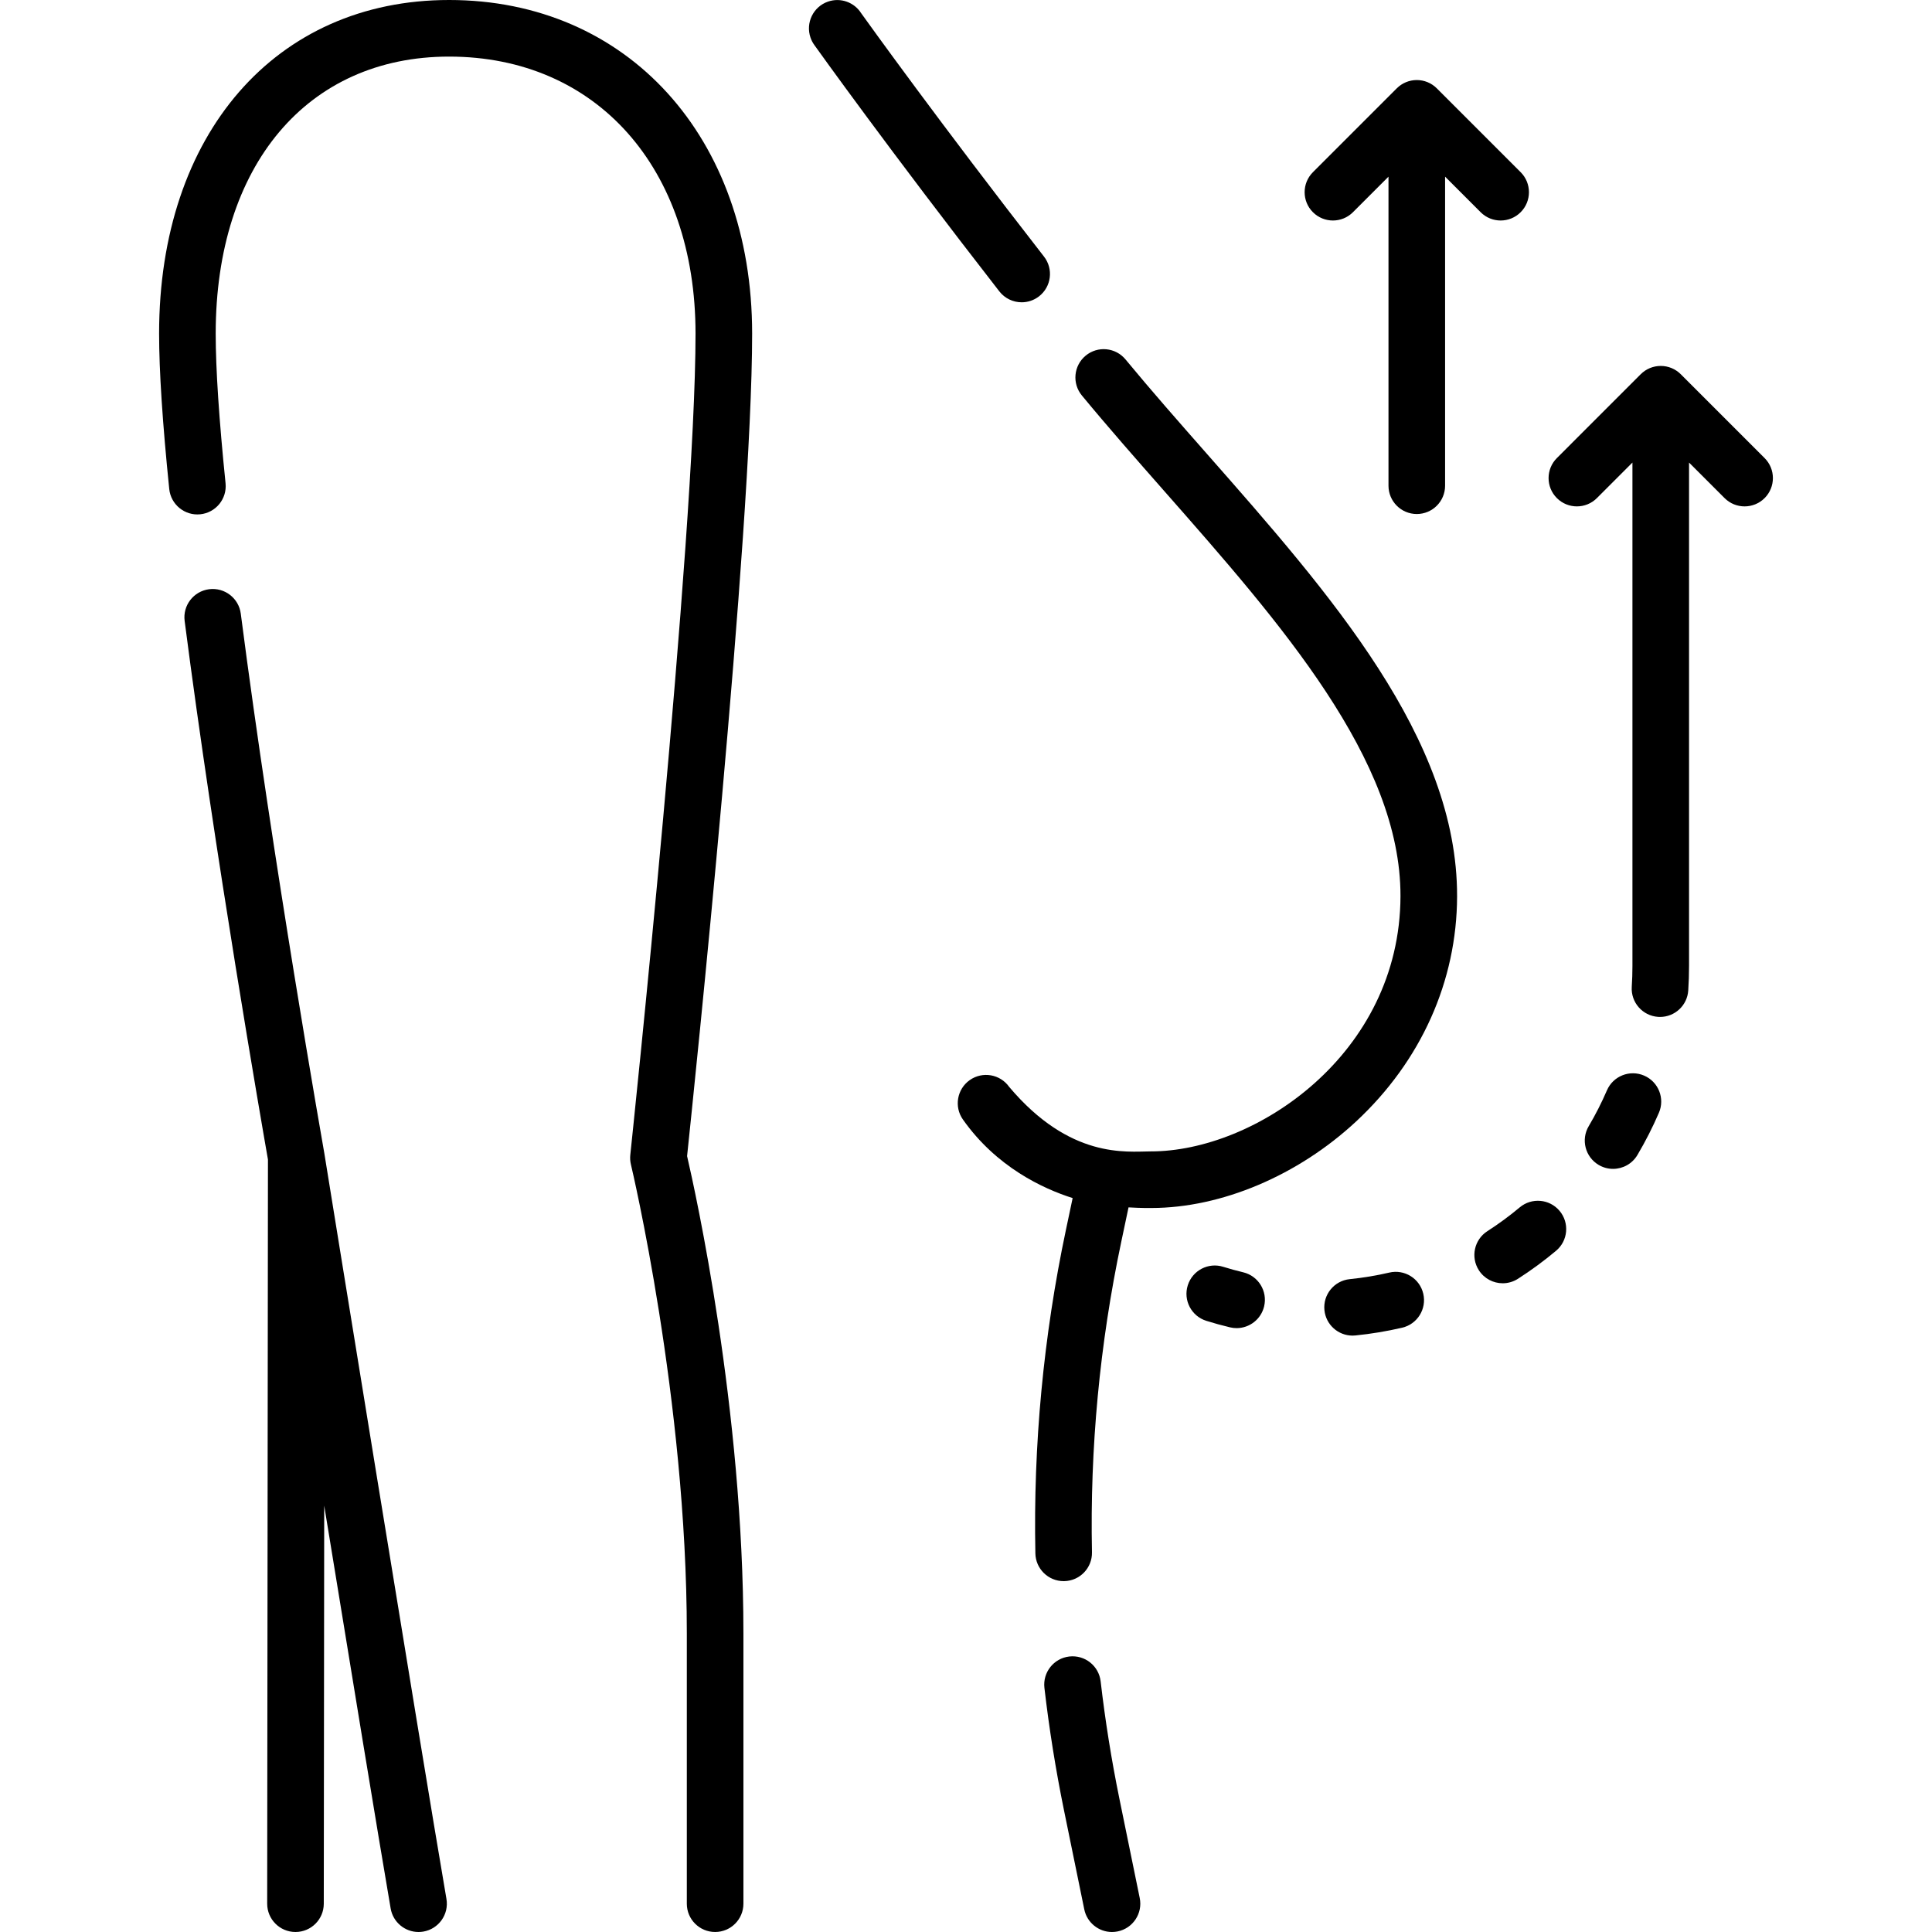 <svg id="Capa_1" enable-background="new 0 0 512 512" height="512" viewBox="0 0 512 512" width="512" xmlns="http://www.w3.org/2000/svg"><g><g><path d="m270.758 80.11c1.609 0 3.232-.516 4.601-1.582 3.269-2.543 3.857-7.256 1.313-10.525-27.652-35.535-46.203-61.36-48.475-64.536-1.818-2.855-5.416-4.195-8.761-3.044-3.916 1.348-5.994 5.631-4.645 9.548.235.682.567 1.327.986 1.915.8 1.122 19.942 27.914 49.056 65.33 1.479 1.9 3.69 2.894 5.925 2.894z"/><path d="m296.65 476.667c-2.093-10.244-3.765-20.704-4.968-31.091-.476-4.114-4.188-7.059-8.313-6.587-4.115.477-7.064 4.198-6.587 8.313 1.252 10.814 2.993 21.705 5.172 32.371l5.39 26.33c.727 3.551 3.852 5.998 7.34 5.998.499 0 1.005-.05 1.512-.154 4.058-.831 6.674-4.794 5.843-8.852z"/><path d="m298.276 95.256c-2.636-3.194-7.364-3.647-10.558-1.01-3.195 2.636-3.647 7.364-1.01 10.558 6.964 8.438 14.579 17.09 21.943 25.457 30.763 34.951 62.573 71.091 62.491 107.242-.119 41.981-38.614 67.705-66.244 67.629-6.419.03-21.324 2.029-37.454-17.092-2.389-3.384-7.068-4.189-10.453-1.802-3.384 2.389-4.191 7.068-1.802 10.453 8.871 12.568 21.13 18.287 29.072 20.812l-1.787 8.456c-5.95 28.157-8.672 56.994-8.09 85.713.083 4.09 3.424 7.349 7.496 7.348.051 0 .104 0 .155-.001 4.142-.084 7.431-3.509 7.347-7.65-.559-27.576 2.055-55.268 7.769-82.307l1.922-9.095c3.4.195 5.561.173 6.088.164 18.54-.024 38.802-8.591 54.218-22.928 17.208-16.003 26.713-37.193 26.764-59.665.096-41.831-33.622-80.139-66.231-117.187-7.623-8.661-14.823-16.841-21.636-25.095z"/><path d="m85.956 305.661c-.006-.036-.012-.072-.019-.108-.136-.77-13.708-77.722-22.127-142.924-.531-4.107-4.28-7.004-8.399-6.478-4.108.531-7.008 4.291-6.478 8.399 7.976 61.774 20.54 133.965 22.078 142.734l-.205 197.207c-.004 4.142 3.35 7.503 7.492 7.508h.008c4.139 0 7.496-3.353 7.5-7.492l.114-105.499c6.918 42.438 14.343 87.726 17.609 106.759.627 3.654 3.798 6.233 7.383 6.233.421 0 .848-.035 1.277-.109 4.083-.701 6.824-4.578 6.124-8.66-6.853-39.953-32.102-195.998-32.357-197.57z"/><path d="m119.013 0c-45.966 0-76.85 35.529-76.85 88.41 0 9.84.905 23.696 2.688 41.181.421 4.121 4.107 7.124 8.223 6.7 4.121-.42 7.121-4.102 6.7-8.223-1.733-16.982-2.611-30.325-2.611-39.659 0-44.595 24.277-73.41 61.85-73.41 39.064 0 65.31 29.501 65.31 73.41 0 53.886-17.115 216.027-17.288 217.659-.09.851-.034 1.712.166 2.544.148.616 14.812 62.333 14.812 124.226v71.66c0 4.142 3.358 7.5 7.5 7.5s7.5-3.358 7.5-7.5v-71.66c0-59.495-12.731-116.983-14.928-126.458 1.734-16.474 17.238-165.229 17.238-217.971-.001-52.054-33.025-88.409-80.31-88.409z"/><path d="m368.181 337.247c-3.435.799-6.963 1.384-10.486 1.741-4.121.417-7.124 4.095-6.707 8.216.391 3.865 3.65 6.746 7.453 6.746.252 0 .507-.013.763-.039 4.156-.42 8.32-1.111 12.374-2.054 4.035-.938 6.544-4.969 5.606-9.004-.938-4.034-4.968-6.546-9.003-5.606z"/><path d="m435.705 285.044c-3.805-1.638-8.216.117-9.855 3.921-1.396 3.242-3.019 6.43-4.821 9.475-2.11 3.564-.932 8.165 2.632 10.275 1.199.71 2.515 1.047 3.814 1.047 2.563 0 5.061-1.314 6.461-3.68 2.127-3.593 4.042-7.356 5.69-11.184 1.639-3.804-.117-8.216-3.921-9.854z"/><path d="m402.742 319.967c-2.71 2.271-5.593 4.391-8.567 6.299-3.486 2.237-4.5 6.876-2.263 10.362 1.433 2.233 3.85 3.451 6.319 3.451 1.387 0 2.79-.384 4.043-1.188 3.508-2.25 6.907-4.749 10.103-7.427 3.175-2.661 3.591-7.391.931-10.566-2.661-3.174-7.391-3.59-10.566-.931z"/><path d="m329.438 337.166c-1.779-.422-3.55-.909-5.262-1.447-3.952-1.245-8.162.953-9.405 4.904s.953 8.162 4.904 9.405c2.054.646 4.175 1.229 6.303 1.734.582.138 1.164.204 1.736.204 3.396 0 6.474-2.323 7.292-5.771.955-4.031-1.538-8.073-5.568-9.029z"/><path d="m467.64 121.396-22.224-22.224c-1.406-1.407-3.314-2.197-5.303-2.197s-3.897.79-5.303 2.197l-22.223 22.224c-2.929 2.929-2.929 7.678 0 10.606 2.929 2.929 7.678 2.929 10.606 0l9.42-9.42v133.417.007c0 1.828-.06 3.68-.179 5.505-.269 4.133 2.865 7.702 6.998 7.971.166.011.33.016.494.016 3.92 0 7.219-3.046 7.477-7.014.14-2.15.21-4.332.21-6.485v-133.417l9.42 9.42c1.464 1.464 3.384 2.197 5.303 2.197s3.839-.732 5.303-2.197c2.931-2.929 2.931-7.678.001-10.606z"/><path d="m358.544 56.24 9.42-9.42v81.899c0 4.142 3.358 7.5 7.5 7.5s7.5-3.358 7.5-7.5v-81.9l9.42 9.42c1.464 1.464 3.384 2.197 5.303 2.197s3.839-.732 5.303-2.197c2.929-2.929 2.929-7.678 0-10.606l-22.223-22.223c-1.406-1.407-3.314-2.197-5.303-2.197s-3.897.79-5.303 2.197l-22.223 22.224c-2.929 2.929-2.929 7.678 0 10.606 2.928 2.929 7.677 2.929 10.606 0z"/></g></g></svg>